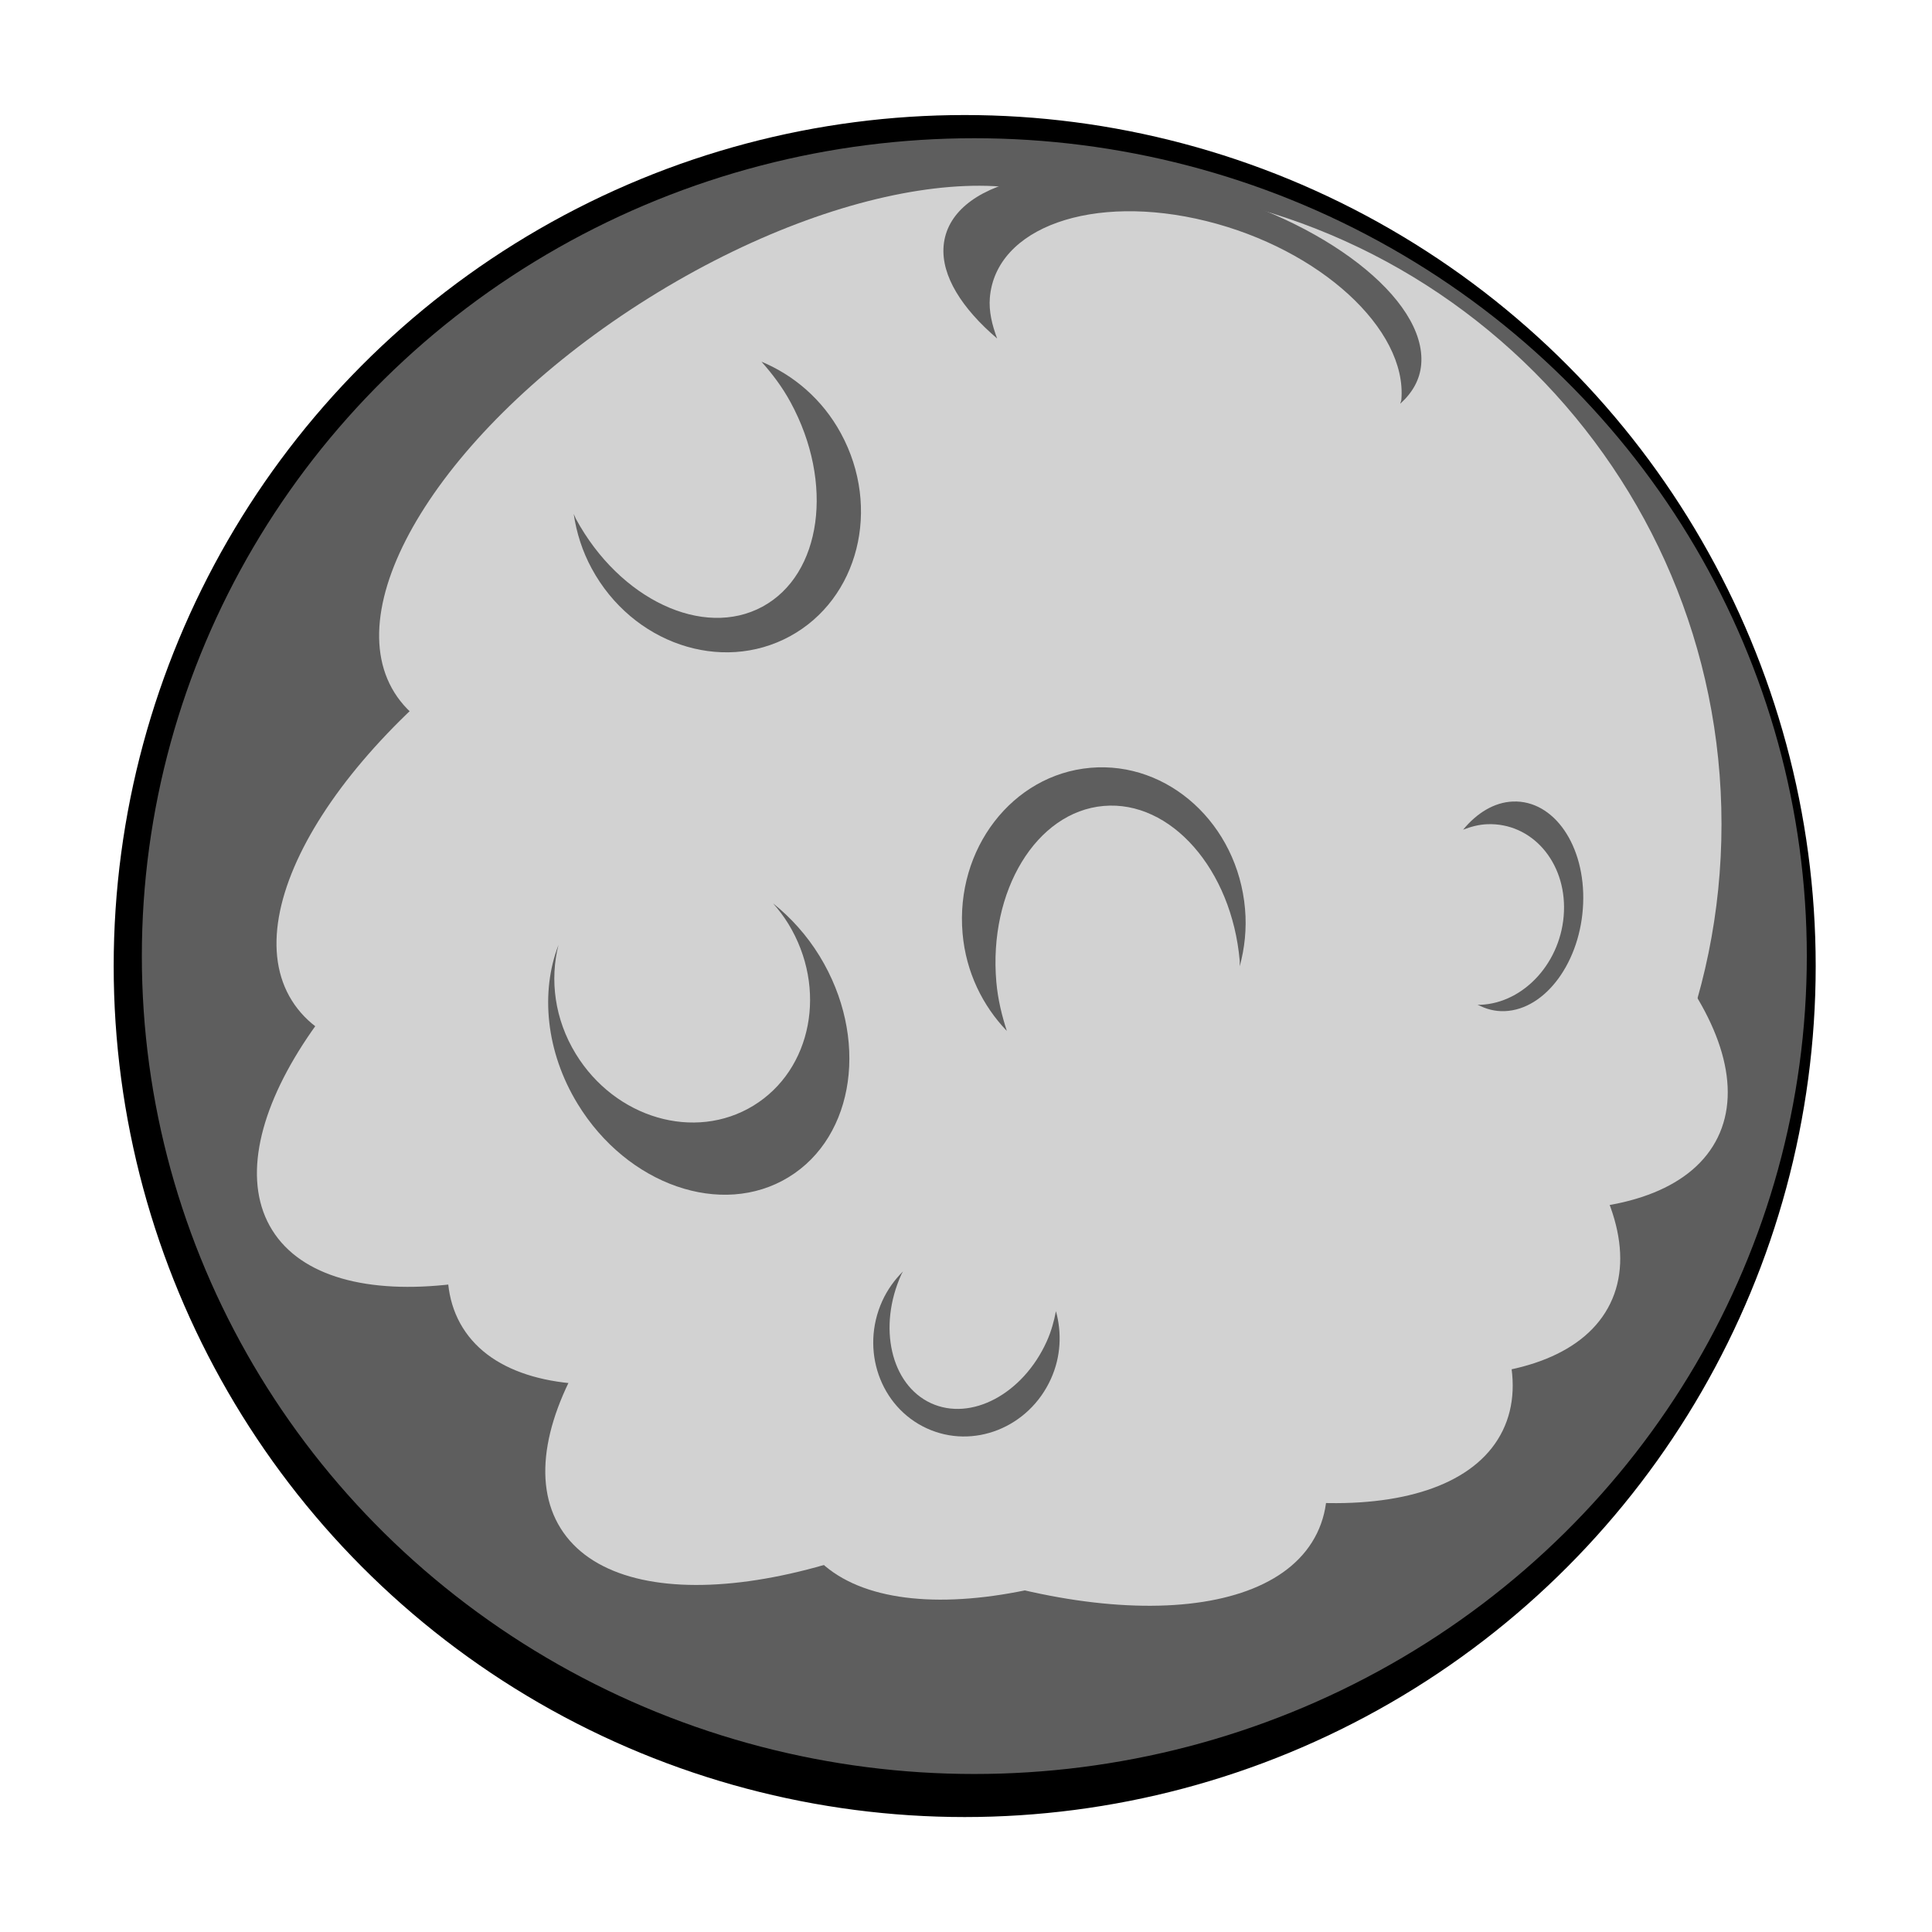 <?xml version="1.0" encoding="utf-8"?>
<!-- Generator: Adobe Illustrator 16.0.4, SVG Export Plug-In . SVG Version: 6.00 Build 0)  -->
<!DOCTYPE svg PUBLIC "-//W3C//DTD SVG 1.1//EN" "http://www.w3.org/Graphics/SVG/1.1/DTD/svg11.dtd">
<svg version="1.1" id="Calque_1" xmlns="http://www.w3.org/2000/svg" xmlns:xlink="http://www.w3.org/1999/xlink" x="0px" y="0px"
	 width="500px" height="500px" viewBox="0 0 500 500" enable-background="new 0 0 500 500" xml:space="preserve">
<g>
	<defs>
		<rect id="SVGID_1_" width="500" height="500"/>
	</defs>
	<clipPath id="SVGID_2_">
		<use xlink:href="#SVGID_1_"  overflow="visible"/>
	</clipPath>
	<path clip-path="url(#SVGID_2_)" d="M469.4,250.011c0,121.359-98.381,219.739-219.739,219.739
		c-121.359,0-219.739-98.38-219.739-219.739s98.38-219.739,219.739-219.739C371.02,30.272,469.4,128.652,469.4,250.011"/>
	<circle clip-path="url(#SVGID_2_)" fill="none" stroke="#000000" cx="249.661" cy="250.011" r="219.739"/>
	<path clip-path="url(#SVGID_2_)" fill="#5E5E5E" d="M468.102,247.441c0,117.176-96.682,212.166-215.946,212.166
		c-119.264,0-215.947-94.99-215.947-212.166S132.892,35.275,252.155,35.275C371.42,35.275,468.102,130.266,468.102,247.441"/>
	<ellipse clip-path="url(#SVGID_2_)" fill="none" stroke="#000000" cx="252.155" cy="247.441" rx="215.947" ry="212.166"/>
	<path clip-path="url(#SVGID_2_)" fill="#D2D2D2" d="M445.523,213.299c0,91.423-74.112,165.536-165.536,165.536
		c-91.423,0-165.535-74.113-165.535-165.536S188.564,47.763,279.987,47.763C371.411,47.763,445.523,121.876,445.523,213.299"/>
	<path clip-path="url(#SVGID_2_)" fill="#D2D2D2" d="M288.432,62.729c15.143,24.213-14.298,69.927-65.754,102.105
		c-51.457,32.179-105.446,38.636-120.588,14.423s14.297-69.927,65.754-102.105C219.301,44.973,273.29,38.516,288.432,62.729"/>
	<path clip-path="url(#SVGID_2_)" fill="#D2D2D2" d="M261.872,142.411c15.142,24.213-14.298,69.927-65.754,102.105
		c-51.457,32.179-105.446,38.636-120.588,14.423c-15.142-24.213,14.297-69.927,65.754-102.105
		C192.741,124.655,246.73,118.198,261.872,142.411"/>
	<path clip-path="url(#SVGID_2_)" fill="#D2D2D2" d="M256.808,201.854c15.142,24.213-14.298,69.927-65.754,102.104
		c-51.457,32.18-105.446,38.637-120.588,14.423c-15.142-24.213,14.297-69.927,65.754-102.104
		C187.677,184.098,241.666,177.641,256.808,201.854"/>
	<path clip-path="url(#SVGID_2_)" fill="#D2D2D2" d="M306.139,227.149c15.143,24.213-14.298,69.927-65.754,102.105
		c-51.457,32.179-105.446,38.636-120.588,14.423s14.297-69.927,65.754-102.105C237.008,209.394,290.997,202.936,306.139,227.149"/>
	<path clip-path="url(#SVGID_2_)" fill="#D2D2D2" d="M331.436,279.005c15.142,24.213-14.297,69.927-65.754,102.104
		c-51.457,32.18-105.446,38.636-120.588,14.423c-15.142-24.213,14.297-69.927,65.754-102.104
		C262.305,261.249,316.293,254.792,331.436,279.005"/>
	<path clip-path="url(#SVGID_2_)" fill="#D2D2D2" d="M394.675,282.803c15.143,24.213-14.298,69.927-65.754,102.105
		c-51.457,32.179-105.446,38.636-120.588,14.423s14.297-69.927,65.754-102.105S379.533,258.59,394.675,282.803"/>
	<path clip-path="url(#SVGID_2_)" fill="#D2D2D2" d="M340.837,396.799c-12.514,25.671-66.883,24.923-121.436-1.671
		c-54.554-26.593-88.635-68.961-76.122-94.631c12.513-25.67,66.882-24.922,121.436,1.671
		C319.269,328.762,353.35,371.129,340.837,396.799"/>
	<path clip-path="url(#SVGID_2_)" fill="#D2D2D2" d="M388.902,370.238c-12.513,25.67-66.882,24.922-121.435-1.671
		c-54.554-26.593-88.635-68.961-76.122-94.631s66.881-24.922,121.435,1.671C367.335,302.2,401.416,344.568,388.902,370.238"/>
	<path clip-path="url(#SVGID_2_)" fill="#D2D2D2" d="M416.729,337.356c-12.513,25.67-66.882,24.922-121.435-1.671
		c-54.554-26.594-88.635-68.961-76.122-94.631c12.513-25.67,66.882-24.922,121.435,1.671
		C395.161,269.318,429.242,311.687,416.729,337.356"/>
	<path clip-path="url(#SVGID_2_)" fill="#D2D2D2" d="M444.557,294.354c-12.513,25.67-66.882,24.922-121.436-1.671
		c-54.554-26.594-88.635-68.961-76.122-94.631s66.881-24.922,121.435,1.671C422.988,226.316,457.069,268.685,444.557,294.354"/>
	<path clip-path="url(#SVGID_2_)" fill="#5E5E5E" d="M144.527,244.568c-4.666,12.112-3.32,27.561,4.976,41.134
		c12.855,21.027,37.309,29.518,54.582,18.955c17.282-10.553,20.877-36.193,8.03-57.22c-3.337-5.445-7.481-9.987-12.041-13.644
		c1.426,1.629,2.772,3.373,3.949,5.295c10.199,16.681,6.145,37.77-9.048,47.057c-15.193,9.287-35.778,3.259-45.977-13.423
		C143.509,263.745,142.26,253.563,144.527,244.568"/>
	<path clip-path="url(#SVGID_2_)" fill="#5E5E5E" d="M260.571,266.809c-1.293-3.976-2.32-8.163-2.718-12.644
		c-2.063-23.648,10.368-44.073,27.756-45.587c17.388-1.523,33.157,16.423,35.229,40.071c0.035,0.487-0.018,0.939,0.009,1.417
		c1.266-4.684,1.823-9.686,1.363-14.865c-1.912-21.913-19.85-38.257-40.018-36.495c-20.169,1.762-34.99,20.983-33.078,42.887
		C249.991,251.599,254.329,260.318,260.571,266.809z"/>
	<path clip-path="url(#SVGID_2_)" fill="#5E5E5E" d="M273.276,339.337c-0.496,2.594-1.213,5.224-2.373,7.8
		c-6.153,13.617-19.575,20.788-29.969,16.007c-10.385-4.788-13.812-19.708-7.667-33.324c0.124-0.274,0.301-0.504,0.433-0.779
		c-2.178,2.161-4.037,4.719-5.391,7.703c-5.693,12.616-0.532,27.357,11.518,32.899c12.05,5.552,26.464-0.186,32.156-12.802
		C274.586,351.086,274.817,344.906,273.276,339.337z"/>
	<path clip-path="url(#SVGID_2_)" fill="#5E5E5E" d="M378.651,214.723c2.001-0.77,4.081-1.337,6.251-1.417
		c11.475-0.433,20.363,9.686,19.85,22.595c-0.504,12.899-10.227,23.71-21.691,24.145c-0.229,0.008-0.442-0.055-0.682-0.055
		c2.161,1.151,4.507,1.789,7.021,1.691c10.634-0.398,19.735-12.882,20.319-27.853c0.593-14.971-7.552-26.8-18.176-26.393
		C386.69,207.622,382.211,210.419,378.651,214.723z"/>
	<path clip-path="url(#SVGID_2_)" fill="#5E5E5E" d="M258.057,87.603c-1.328-3.533-2.169-7.074-1.886-10.536
		c1.514-18.247,26.614-27.136,56.017-19.858c29.403,7.277,51.997,27.977,50.483,46.224c-0.026,0.372-0.221,0.673-0.273,1.036
		c3.106-2.806,5.081-6.189,5.408-10.182c1.408-16.901-25.152-37.477-59.257-45.923c-34.104-8.446-62.94-1.585-64.348,15.317
		C243.564,71.401,248.982,79.855,258.057,87.603"/>
	<path clip-path="url(#SVGID_2_)" fill="#5E5E5E" d="M197.073,93.605c2.78,3.134,5.392,6.561,7.534,10.518
		c11.333,20.859,8.075,44.543-7.268,52.874c-15.335,8.331-36.955-1.842-48.288-22.701c-0.23-0.425-0.354-0.868-0.575-1.293
		c0.708,4.808,2.195,9.607,4.683,14.175c10.492,19.328,33.458,27.172,51.254,17.504c17.787-9.66,23.718-33.192,13.218-52.52
		C212.841,103.335,205.387,97.067,197.073,93.605"/>
</g>
</svg>
